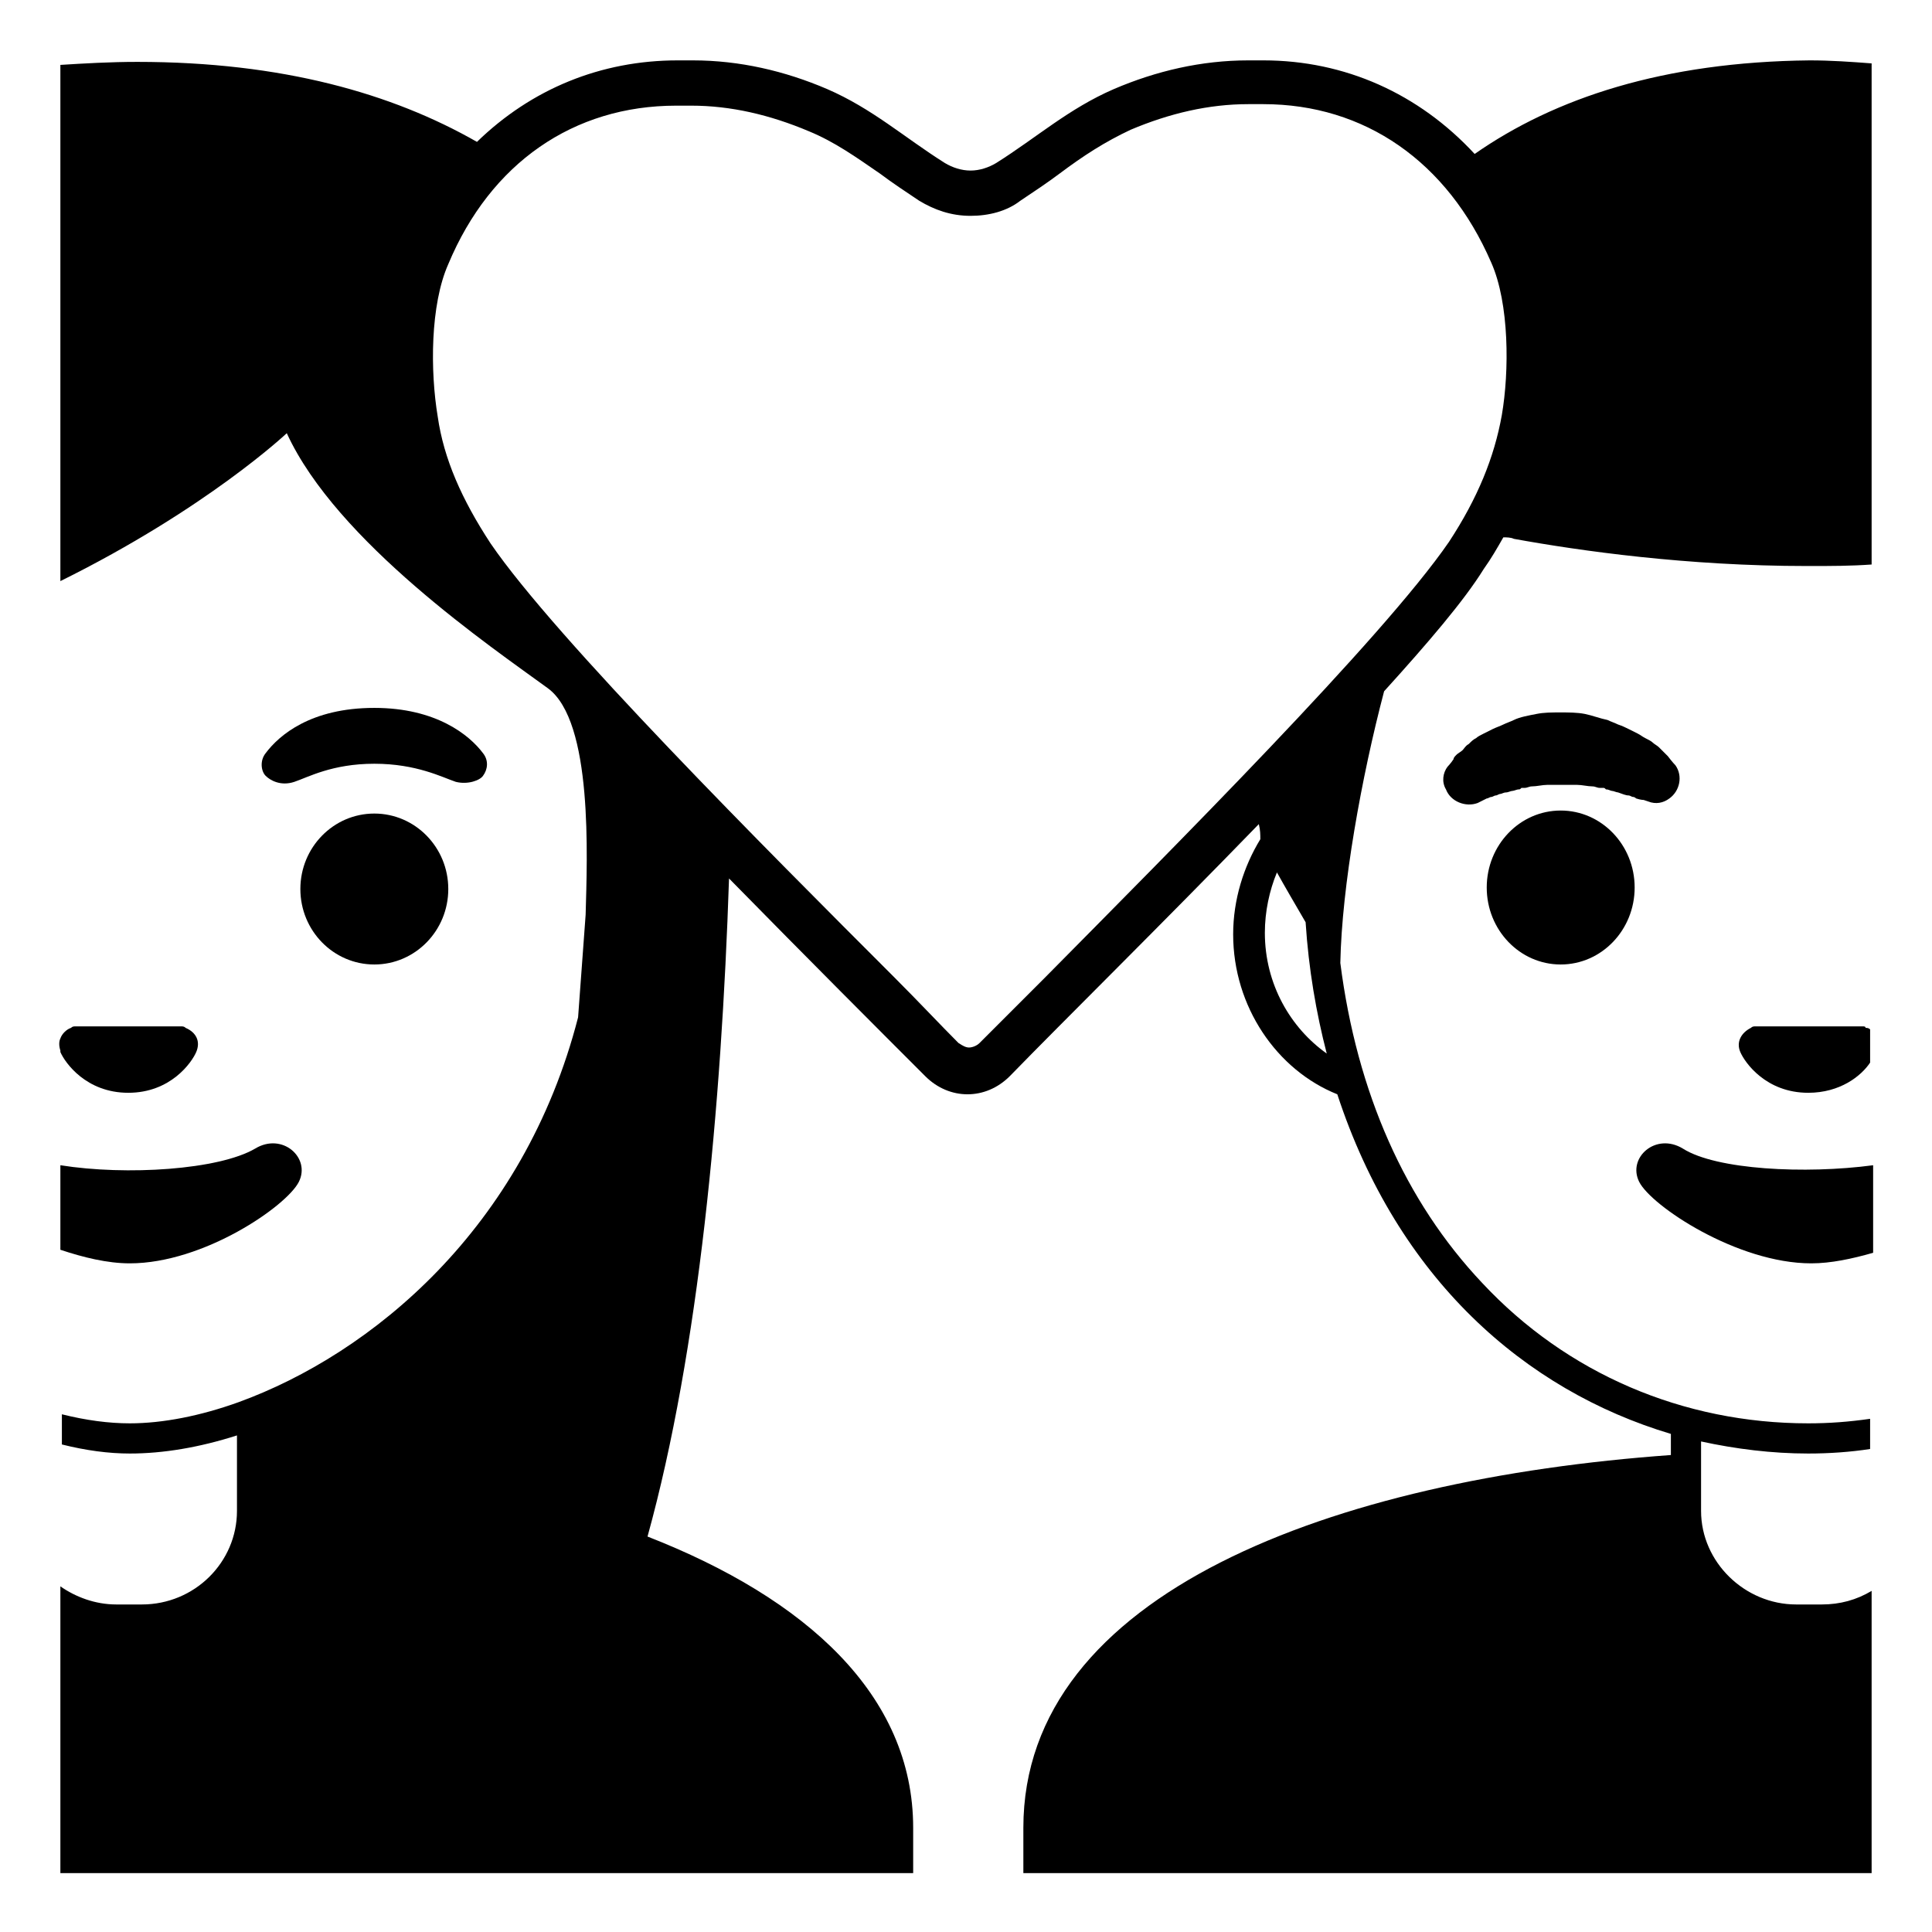 <svg width="128" height="128" xmlns="http://www.w3.org/2000/svg">
  <g>
    <path d="M4,69.7c0.3,0.7,1.7,2.7,4.5,2.7c2.8,0,4.2-2,4.5-2.7c0.3-0.7,0-1.3-0.7-1.6C12.2,68,12.1,68,12,68H5c-0.1,0-0.2,0-0.3,0.1 c-0.3,0.1-0.6,0.4-0.7,0.7c-0.1,0.2-0.1,0.5,0,0.8C4,69.6,4,69.6,4,69.7z"/>
    <ellipse cx="24.8" cy="58.9" rx="4.9" ry="5"/>
    <path d="M32,51.4c0.3-0.4,0.4-1,0-1.5c-0.9-1.2-3.1-3-7.2-3c-4.2,0-6.3,1.8-7.2,3c-0.4,0.5-0.3,1.2,0,1.5c0.3,0.3,1,0.7,1.9,0.4 c0.9-0.3,2.5-1.2,5.3-1.2c2.8,0,4.5,0.9,5.4,1.2C31,52,31.8,51.7,32,51.4z"/>
    <path d="M4,77.2v5.6c1.5,0.5,3.1,0.9,4.6,0.9c4.9,0,10.4-3.8,11.2-5.4c0.8-1.6-1.1-3.3-2.9-2.2C14.5,77.5,8.4,77.9,4,77.2z"/>
    <path d="M108.9,53l0.3,0.1c0.5,0.2,1,0.1,1.4-0.2c0.7-0.5,0.9-1.5,0.4-2.2c0,0-0.2-0.2-0.5-0.6c-0.1-0.1-0.2-0.2-0.3-0.3 c-0.1-0.1-0.2-0.2-0.3-0.3c-0.1-0.1-0.3-0.2-0.4-0.3c-0.1-0.1-0.3-0.2-0.5-0.3c-0.2-0.1-0.3-0.2-0.5-0.3c-0.2-0.1-0.4-0.2-0.6-0.3 c-0.2-0.1-0.4-0.2-0.7-0.3c-0.2-0.1-0.5-0.2-0.7-0.3c-0.5-0.1-1-0.3-1.5-0.4c-0.5-0.1-1.1-0.1-1.6-0.1c-0.6,0-1.1,0-1.6,0.1 c-0.5,0.1-1.1,0.2-1.5,0.4c-0.2,0.1-0.5,0.2-0.7,0.3c-0.2,0.1-0.5,0.2-0.7,0.3c-0.2,0.1-0.4,0.2-0.6,0.3c-0.2,0.1-0.4,0.2-0.5,0.3 c-0.2,0.1-0.3,0.2-0.5,0.4c-0.2,0.1-0.3,0.3-0.4,0.4s-0.3,0.2-0.4,0.3c-0.1,0.1-0.2,0.2-0.2,0.3c-0.2,0.3-0.4,0.5-0.4,0.5 c-0.3,0.4-0.4,1-0.1,1.5c0.3,0.8,1.3,1.2,2.1,0.9c0,0,0.2-0.1,0.6-0.3c0.1,0,0.2-0.1,0.3-0.1c0.1,0,0.2-0.1,0.3-0.1 c0.1,0,0.2-0.1,0.3-0.1c0.1,0,0.2-0.1,0.4-0.1c0.1,0,0.3-0.1,0.4-0.1c0.1,0,0.3-0.1,0.4-0.1c0.1,0,0.1,0,0.2-0.1c0.1,0,0.2,0,0.2,0 c0.2,0,0.3-0.1,0.5-0.1c0.3,0,0.7-0.1,1-0.1c0.3,0,0.7,0,1,0c0.3,0,0.7,0,1,0c0.3,0,0.7,0.1,1,0.1c0.2,0,0.3,0.1,0.5,0.1 c0.1,0,0.2,0,0.2,0c0.1,0,0.1,0,0.2,0.1c0.2,0,0.3,0.1,0.4,0.1c0.1,0,0.3,0.1,0.4,0.1c0.3,0.1,0.5,0.2,0.7,0.2 c0.1,0,0.2,0.1,0.3,0.1c0.1,0,0.2,0.1,0.2,0.1C108.7,53,108.9,53,108.9,53z"/>
    <ellipse cx="103.4" cy="58.8" rx="4.9" ry="5.1"/>
    <path d="M123.4,68h-7.1c-0.1,0-0.2,0-0.3,0.1c-0.6,0.3-1,0.9-0.7,1.6c0.3,0.7,1.7,2.7,4.5,2.7c2.1,0,3.5-1.1,4.1-2v-2.2 c-0.1-0.1-0.2-0.1-0.3-0.1C123.6,68,123.5,68,123.4,68z"/>
    <path d="M111.5,76.1c-1.8-1.1-3.7,0.6-2.9,2.2c0.8,1.6,6.5,5.4,11.4,5.4c1.3,0,2.7-0.3,4.1-0.7v-5.8 C119.6,77.8,113.7,77.5,111.5,76.1z"/>
    <path d="M119.9,4L119.9,4C119.9,4,119.8,4,119.9,4c-9.7,0.1-16.9,2.5-22.2,6.2C94,6.2,89.1,4,83.7,4h-0.1c-0.3,0-0.6,0-0.9,0 c-3.1,0-6.1,0.7-8.9,1.9c-3,1.3-5.1,3.2-7.8,4.9c-0.5,0.3-1.1,0.5-1.7,0.5s-1.2-0.2-1.7-0.5c-2.7-1.7-4.8-3.6-7.8-4.9 c-2.8-1.2-5.8-1.9-8.9-1.9c-0.3,0-0.6,0-0.9,0h-0.1c-5.1,0-9.7,1.9-13.3,5.4C26,6.2,18.7,4.1,9.1,4.1C7.3,4.1,5.6,4.2,4,4.3v34.2 c9.7-4.8,15-9.8,15-9.8c3.3,7.2,13.6,14.2,17.3,16.9c3,2.2,2.6,11.2,2.5,15l-0.5,6.8c-3.6,14-13.7,22.3-22.5,25.5 c-2.5,0.9-5,1.4-7.2,1.4c-1.4,0-2.9-0.2-4.5-0.6v2c1.6,0.4,3.1,0.6,4.5,0.6c2.2,0,4.6-0.4,7.1-1.2v5c0,3.4-2.8,6.2-6.3,6.2H7.7 c-1.4,0-2.7-0.5-3.7-1.2v19h56.5v-3c0-8.8-7.1-15.2-17.6-19.3c3.4-12.3,4.9-28.5,5.4-43.6c5.2,5.3,10.1,10.2,13,13.1 c0.8,0.8,1.8,1.2,2.8,1.2s2-0.4,2.8-1.2c3.5-3.6,10.1-10.1,16.5-16.7c0.1,0.4,0.1,0.7,0.1,1c-1.1,1.8-1.8,4-1.8,6.3 c0,4.8,2.9,9,6.9,10.6c4,12.2,12.4,19.6,22.1,22.5v1.4c-22.3,1.6-42.9,9.1-42.9,24.7v3H124v-18.7c-1,0.6-2.1,0.9-3.3,0.9H119 c-3.4,0-6.3-2.8-6.3-6.2v-4.6c2.3,0.5,4.7,0.8,7.1,0.8c1.4,0,2.8-0.1,4.1-0.3v-2c-1.4,0.2-2.7,0.3-4.1,0.3c-8.3,0-16-3.3-21.6-9.3 c-5.1-5.4-8.3-12.6-9.4-21.2c0.1-5.1,1.4-12.3,2.9-18c2.9-3.2,5.3-6,6.6-8.1c0.5-0.7,0.9-1.4,1.3-2.1c0.2,0,0.5,0,0.7,0.1 c4.4,0.8,11.5,1.8,19.4,1.8h0.1h0.1c1.4,0,2.7,0,4.1-0.1V4.2C122.7,4.1,121.3,4,119.9,4z M83.8,61.8c0-1.4,0.3-2.8,0.8-4 c0.5,0.9,1.2,2.1,1.9,3.3c0.2,3.1,0.7,6,1.4,8.7C85.5,68.1,83.8,65.2,83.8,61.8z M69.2,64.8c-1.7,1.7-3.2,3.2-4.3,4.3 c-0.2,0.2-0.5,0.3-0.7,0.3s-0.4-0.1-0.7-0.3c-1.2-1.2-2.6-2.7-4.3-4.4C50.8,56.3,36.8,42.3,32.5,36c-1.9-2.9-3.1-5.6-3.5-8.4 c-0.5-3-0.5-7.4,0.7-10.1C32.5,10.8,38,7,44.8,7h0.1c0.2,0,0.3,0,0.5,0c0.1,0,0.3,0,0.4,0c2.6,0,5.2,0.6,7.8,1.7 c1.7,0.7,3.1,1.7,4.7,2.8c0.8,0.6,1.7,1.2,2.6,1.8c1,0.6,2.1,1,3.4,1c1.2,0,2.4-0.3,3.3-1c0.9-0.6,1.8-1.2,2.6-1.8 c1.6-1.2,3-2.1,4.7-2.9c2.6-1.1,5.2-1.7,7.8-1.7c0.1,0,0.3,0,0.4,0c0.2,0,0.3,0,0.5,0h0.1c6.7,0,12.2,3.8,15.1,10.5 c1.2,2.7,1.2,7.2,0.7,10.1c-0.5,2.8-1.6,5.5-3.5,8.4C91.6,42.3,77.6,56.3,69.2,64.8z"/>
  </g>
</svg>